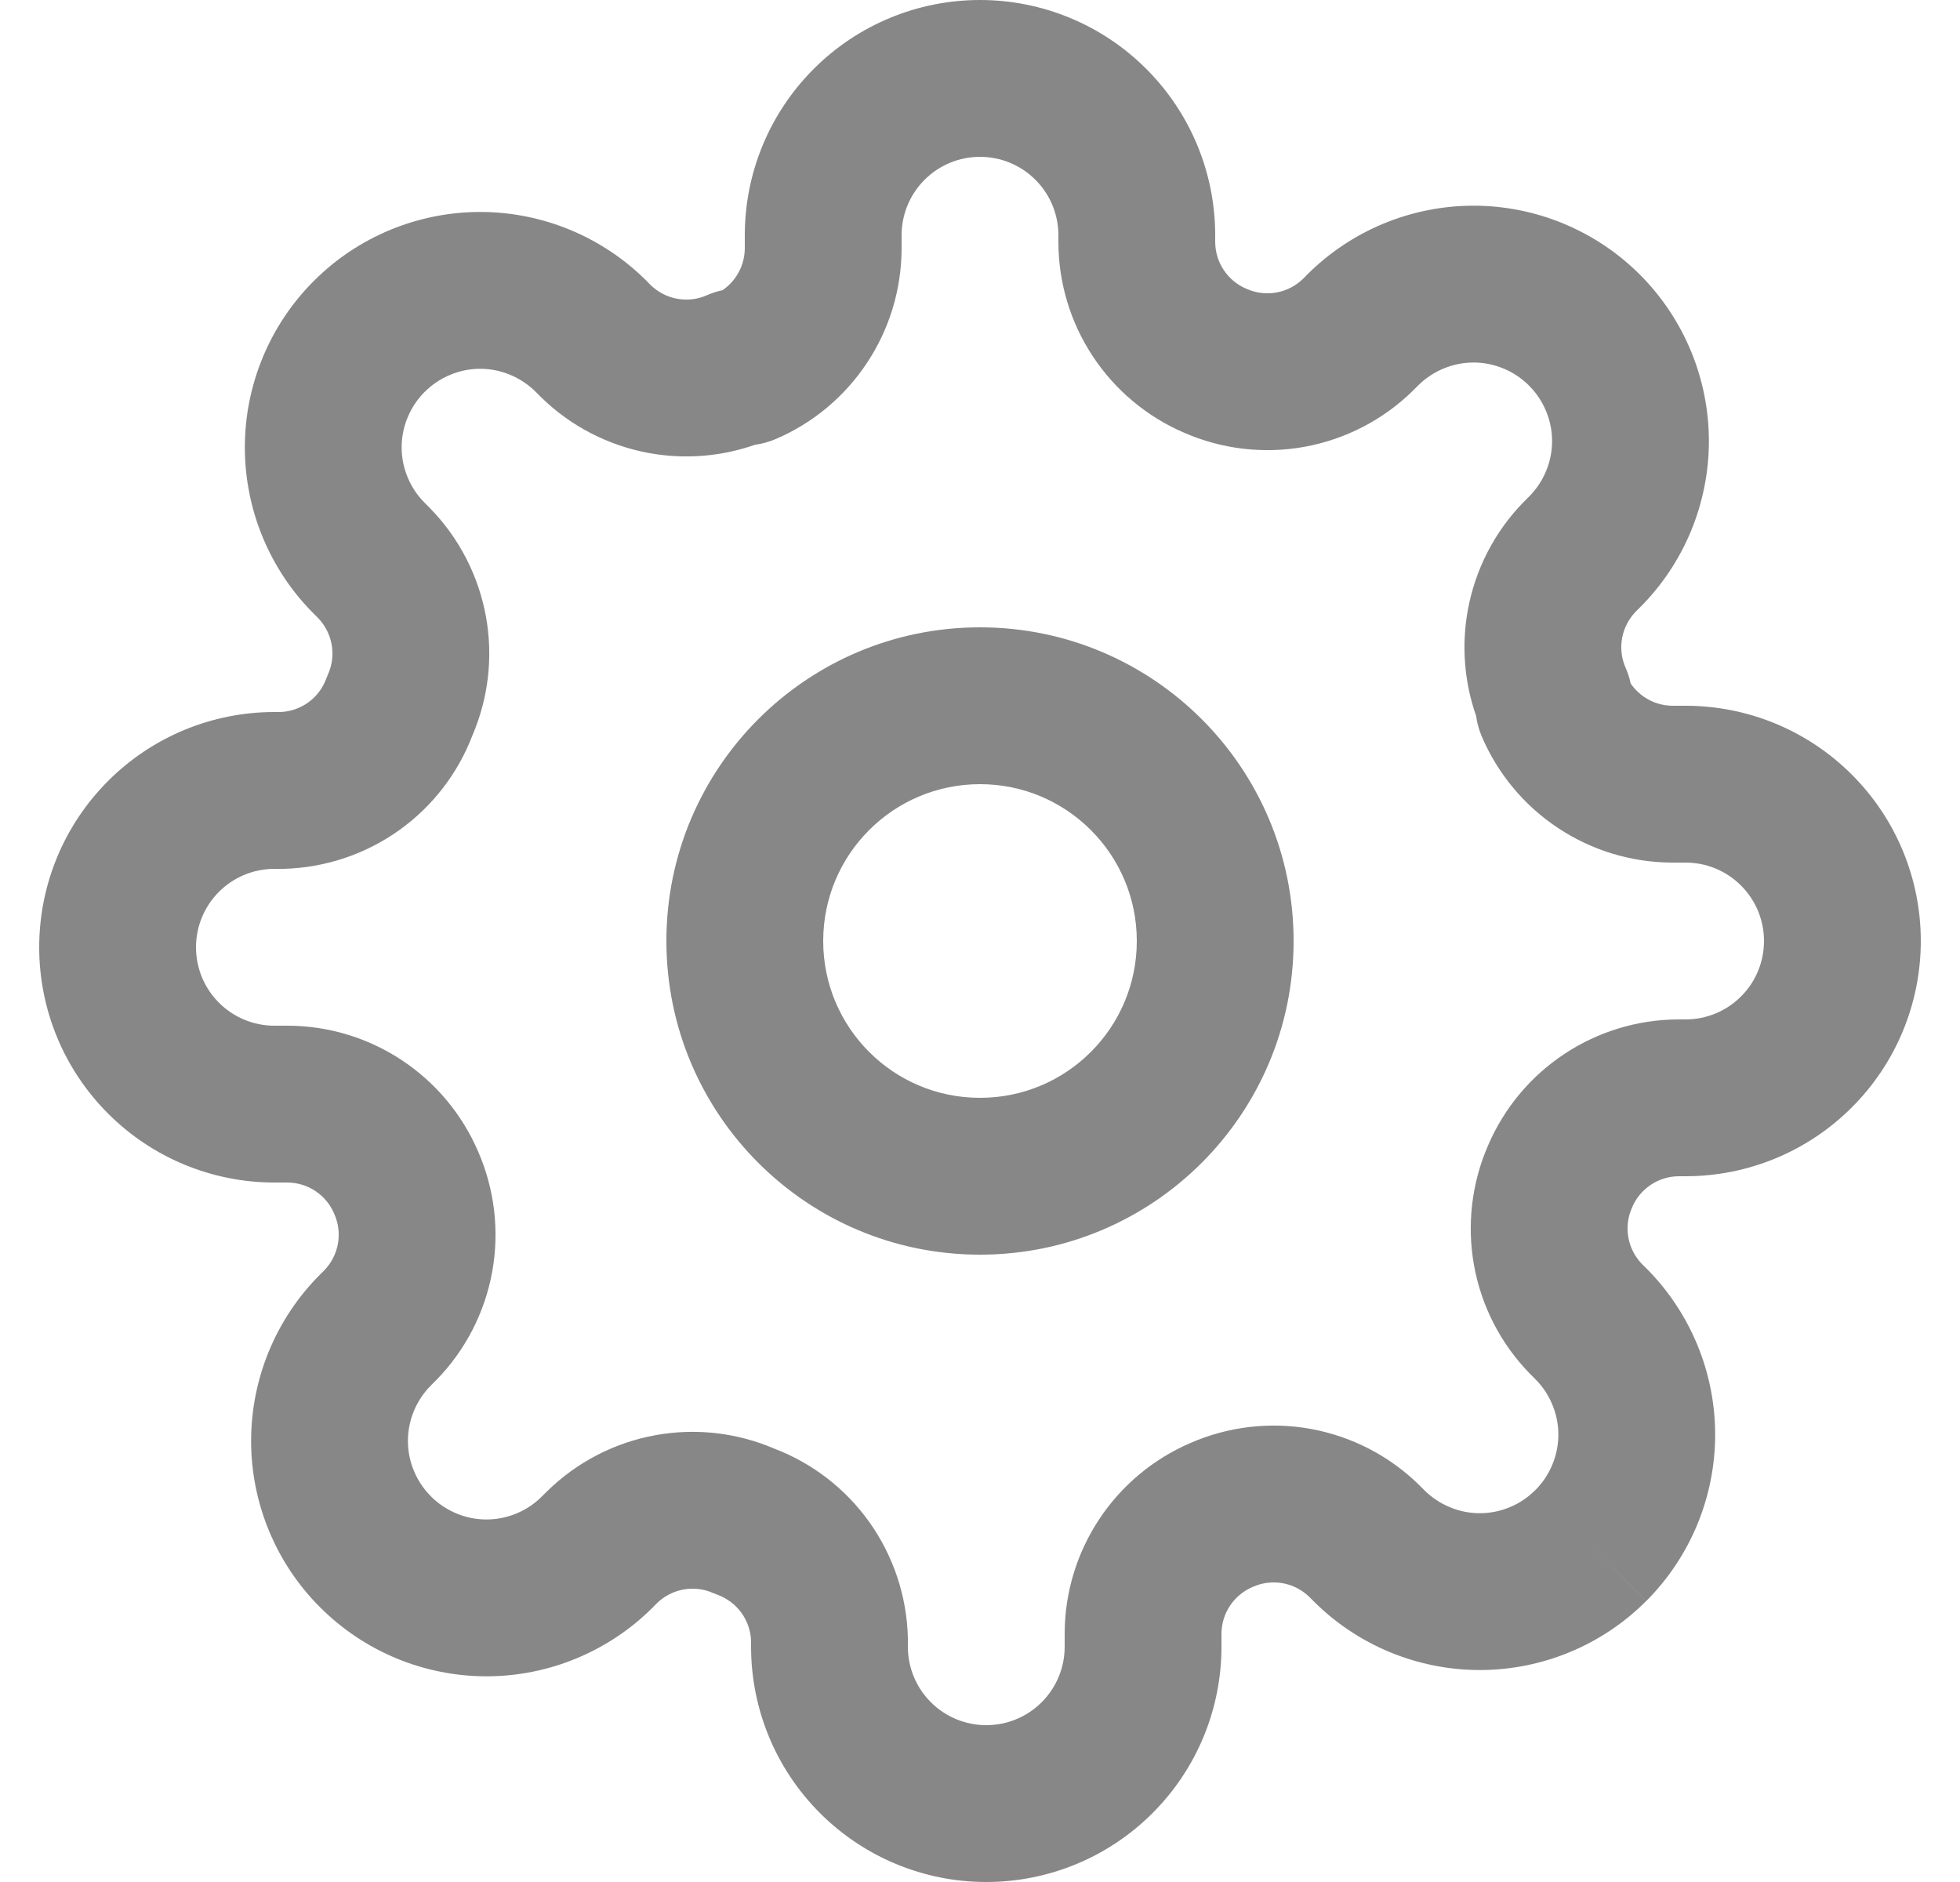 <svg width="25" height="24" viewBox="0 0 25 24" fill="none" xmlns="http://www.w3.org/2000/svg">
<g clip-path="url(#clip0_8168_363638)">
<path fill-rule="evenodd" clip-rule="evenodd" d="M12.5 2C12.235 2 11.98 2.105 11.793 2.293C11.605 2.48 11.5 2.735 11.5 3V3.174C11.498 3.691 11.345 4.196 11.059 4.627C10.774 5.058 10.369 5.396 9.894 5.599C9.809 5.635 9.72 5.66 9.63 5.672C9.198 5.823 8.733 5.86 8.281 5.778C7.76 5.683 7.279 5.435 6.901 5.065L6.893 5.057L6.833 4.997C6.74 4.904 6.629 4.83 6.508 4.78C6.387 4.729 6.256 4.703 6.125 4.703C5.994 4.703 5.863 4.729 5.742 4.78C5.621 4.83 5.51 4.904 5.418 4.997L5.417 4.997C5.324 5.09 5.25 5.201 5.2 5.322C5.149 5.443 5.123 5.574 5.123 5.705C5.123 5.836 5.149 5.967 5.2 6.088C5.25 6.209 5.324 6.32 5.417 6.412L5.485 6.481C5.855 6.859 6.103 7.34 6.198 7.861C6.291 8.372 6.231 8.898 6.027 9.375C5.842 9.861 5.517 10.283 5.093 10.586C4.661 10.895 4.145 11.067 3.613 11.08L3.59 11.08H3.5C3.235 11.08 2.98 11.185 2.793 11.373C2.605 11.56 2.5 11.815 2.5 12.08C2.5 12.345 2.605 12.6 2.793 12.787C2.98 12.975 3.235 13.08 3.5 13.08H3.674C4.191 13.082 4.696 13.235 5.127 13.521C5.556 13.805 5.893 14.208 6.097 14.681C6.309 15.164 6.372 15.7 6.278 16.219C6.183 16.74 5.935 17.221 5.565 17.599L5.557 17.607L5.497 17.667C5.404 17.76 5.33 17.871 5.28 17.992C5.229 18.113 5.203 18.244 5.203 18.375C5.203 18.506 5.229 18.637 5.28 18.758C5.33 18.879 5.404 18.99 5.497 19.082L5.497 19.083C5.59 19.176 5.701 19.25 5.822 19.3C5.943 19.351 6.074 19.377 6.205 19.377C6.336 19.377 6.467 19.351 6.588 19.3C6.709 19.25 6.82 19.176 6.912 19.083L6.981 19.015C7.359 18.645 7.84 18.396 8.361 18.302C8.872 18.209 9.398 18.269 9.875 18.473C10.361 18.658 10.783 18.983 11.086 19.407C11.395 19.84 11.567 20.355 11.58 20.887L11.58 20.91V21C11.58 21.265 11.685 21.52 11.873 21.707C12.06 21.895 12.315 22 12.58 22C12.845 22 13.1 21.895 13.287 21.707C13.475 21.52 13.58 21.265 13.58 21V20.83L13.58 20.826C13.582 20.309 13.735 19.804 14.021 19.373C14.305 18.944 14.708 18.607 15.181 18.403C15.664 18.191 16.2 18.128 16.719 18.222C17.24 18.317 17.721 18.565 18.099 18.935L18.107 18.943L18.167 19.003C18.26 19.096 18.371 19.17 18.492 19.22C18.613 19.271 18.744 19.297 18.875 19.297C19.006 19.297 19.137 19.271 19.258 19.22C19.379 19.17 19.49 19.096 19.582 19.003L19.583 19.003C19.676 18.91 19.75 18.799 19.8 18.678C19.851 18.556 19.877 18.426 19.877 18.295C19.877 18.164 19.851 18.034 19.8 17.912C19.75 17.791 19.676 17.68 19.583 17.587L19.515 17.519C19.145 17.141 18.896 16.66 18.802 16.139C18.708 15.62 18.771 15.084 18.983 14.601C19.187 14.128 19.524 13.725 19.953 13.441C20.384 13.155 20.889 13.002 21.406 13L21.41 13L21.5 13C21.765 13 22.02 12.895 22.207 12.707C22.395 12.52 22.5 12.265 22.5 12C22.5 11.735 22.395 11.48 22.207 11.293C22.02 11.105 21.765 11 21.5 11H21.33L21.326 11C20.809 10.998 20.304 10.845 19.873 10.559C19.442 10.274 19.105 9.869 18.901 9.394C18.865 9.309 18.84 9.22 18.828 9.13C18.677 8.698 18.64 8.233 18.722 7.781C18.817 7.26 19.065 6.779 19.435 6.401L19.443 6.393L19.503 6.333C19.596 6.24 19.67 6.129 19.72 6.008C19.771 5.887 19.797 5.756 19.797 5.625C19.797 5.494 19.771 5.363 19.72 5.242C19.67 5.121 19.596 5.01 19.503 4.918L19.503 4.917C19.41 4.824 19.299 4.75 19.178 4.7C19.056 4.649 18.926 4.623 18.795 4.623C18.664 4.623 18.534 4.649 18.412 4.7C18.291 4.75 18.18 4.824 18.087 4.917L18.019 4.985C17.641 5.355 17.16 5.603 16.639 5.698C16.12 5.792 15.584 5.729 15.101 5.517C14.628 5.313 14.225 4.976 13.941 4.547C13.655 4.116 13.502 3.611 13.5 3.094L13.5 3.09V3C13.5 2.735 13.395 2.48 13.207 2.293C13.02 2.105 12.765 2 12.5 2ZM10.379 0.879C10.941 0.316 11.704 0 12.5 0C13.296 0 14.059 0.316 14.621 0.879C15.184 1.441 15.5 2.204 15.5 3V3.087C15.501 3.214 15.538 3.337 15.608 3.442C15.678 3.548 15.777 3.631 15.894 3.681L15.904 3.685C16.023 3.738 16.154 3.753 16.282 3.73C16.409 3.707 16.525 3.647 16.618 3.558L16.672 3.503C16.951 3.224 17.282 3.003 17.646 2.852C18.01 2.701 18.401 2.623 18.795 2.623C19.189 2.623 19.58 2.701 19.944 2.852C20.308 3.003 20.639 3.224 20.918 3.503C21.196 3.782 21.417 4.112 21.568 4.476C21.719 4.84 21.797 5.231 21.797 5.625C21.797 6.019 21.719 6.41 21.568 6.774C21.417 7.138 21.196 7.469 20.917 7.747C20.917 7.747 20.917 7.747 20.917 7.747L20.862 7.802C20.773 7.895 20.713 8.011 20.69 8.138C20.667 8.266 20.682 8.397 20.735 8.516C20.763 8.58 20.785 8.647 20.799 8.715C20.846 8.785 20.907 8.845 20.978 8.892C21.083 8.962 21.206 8.999 21.332 9H21.5C22.296 9 23.059 9.316 23.621 9.879C24.184 10.441 24.5 11.204 24.5 12C24.5 12.796 24.184 13.559 23.621 14.121C23.059 14.684 22.296 15 21.5 15H21.413C21.286 15.001 21.163 15.038 21.058 15.108C20.952 15.178 20.869 15.277 20.819 15.394L20.815 15.404C20.762 15.523 20.747 15.654 20.77 15.782C20.793 15.909 20.853 16.025 20.942 16.118L20.997 16.172C20.997 16.173 20.997 16.172 20.997 16.172C21.276 16.451 21.497 16.782 21.648 17.146C21.799 17.51 21.877 17.901 21.877 18.295C21.877 18.689 21.799 19.08 21.648 19.444C21.497 19.808 21.276 20.139 20.997 20.418L20.29 19.71L20.997 20.417C20.719 20.696 20.388 20.917 20.024 21.068C19.66 21.219 19.269 21.297 18.875 21.297C18.481 21.297 18.09 21.219 17.726 21.068C17.362 20.917 17.031 20.696 16.753 20.417C16.753 20.417 16.753 20.417 16.753 20.417L16.698 20.362C16.605 20.273 16.489 20.213 16.362 20.19C16.234 20.167 16.103 20.182 15.984 20.235L15.974 20.239C15.857 20.289 15.758 20.372 15.688 20.478C15.618 20.583 15.581 20.706 15.58 20.832V21C15.58 21.796 15.264 22.559 14.701 23.121C14.139 23.684 13.376 24 12.58 24C11.784 24 11.021 23.684 10.459 23.121C9.896 22.559 9.58 21.796 9.58 21V20.924C9.575 20.797 9.533 20.674 9.459 20.57C9.383 20.464 9.277 20.384 9.155 20.338C9.135 20.331 9.116 20.323 9.096 20.315C8.977 20.262 8.846 20.247 8.718 20.27C8.591 20.293 8.475 20.353 8.382 20.442L8.328 20.497C8.327 20.497 8.328 20.497 8.328 20.497C8.049 20.776 7.718 20.997 7.354 21.148C6.99 21.299 6.599 21.377 6.205 21.377C5.811 21.377 5.42 21.299 5.056 21.148C4.692 20.997 4.362 20.776 4.083 20.497C3.804 20.219 3.583 19.888 3.432 19.524C3.281 19.16 3.203 18.769 3.203 18.375C3.203 17.981 3.281 17.59 3.432 17.226C3.583 16.862 3.804 16.531 4.083 16.253L4.138 16.198C4.227 16.105 4.287 15.989 4.31 15.862C4.333 15.734 4.318 15.603 4.265 15.484L4.261 15.474C4.211 15.357 4.128 15.258 4.022 15.188C3.917 15.118 3.794 15.081 3.667 15.08H3.5C2.704 15.08 1.941 14.764 1.379 14.201C0.816 13.639 0.5 12.876 0.5 12.08C0.5 11.284 0.816 10.521 1.379 9.959C1.941 9.396 2.704 9.08 3.5 9.08H3.576C3.703 9.075 3.826 9.033 3.93 8.959C4.036 8.883 4.116 8.777 4.161 8.655C4.169 8.635 4.177 8.616 4.185 8.596C4.238 8.477 4.253 8.346 4.23 8.218C4.207 8.091 4.147 7.975 4.058 7.882L4.003 7.827C3.724 7.549 3.503 7.218 3.352 6.854C3.201 6.49 3.123 6.099 3.123 5.705C3.123 5.311 3.201 4.92 3.352 4.556C3.503 4.192 3.724 3.861 4.003 3.583C4.281 3.304 4.612 3.083 4.976 2.932C5.34 2.781 5.731 2.703 6.125 2.703C6.519 2.703 6.91 2.781 7.274 2.932C7.638 3.083 7.969 3.304 8.248 3.583L8.302 3.638C8.395 3.727 8.511 3.787 8.638 3.81C8.766 3.833 8.897 3.818 9.016 3.765C9.08 3.737 9.147 3.715 9.215 3.701C9.285 3.654 9.345 3.593 9.392 3.522C9.462 3.417 9.499 3.294 9.5 3.167V3C9.5 2.204 9.816 1.441 10.379 0.879ZM12.5 10C11.395 10 10.5 10.895 10.5 12C10.5 13.105 11.395 14 12.5 14C13.605 14 14.5 13.105 14.5 12C14.5 10.895 13.605 10 12.5 10ZM8.5 12C8.5 9.791 10.291 8 12.5 8C14.709 8 16.5 9.791 16.5 12C16.5 14.209 14.709 16 12.5 16C10.291 16 8.5 14.209 8.5 12Z" fill="#878787"/>
</g>
<defs>
<clipPath id="clip0_8168_363638">
<rect width="24" height="24" fill="white" transform="translate(0.5)"/>
</clipPath>
</defs>
</svg>
